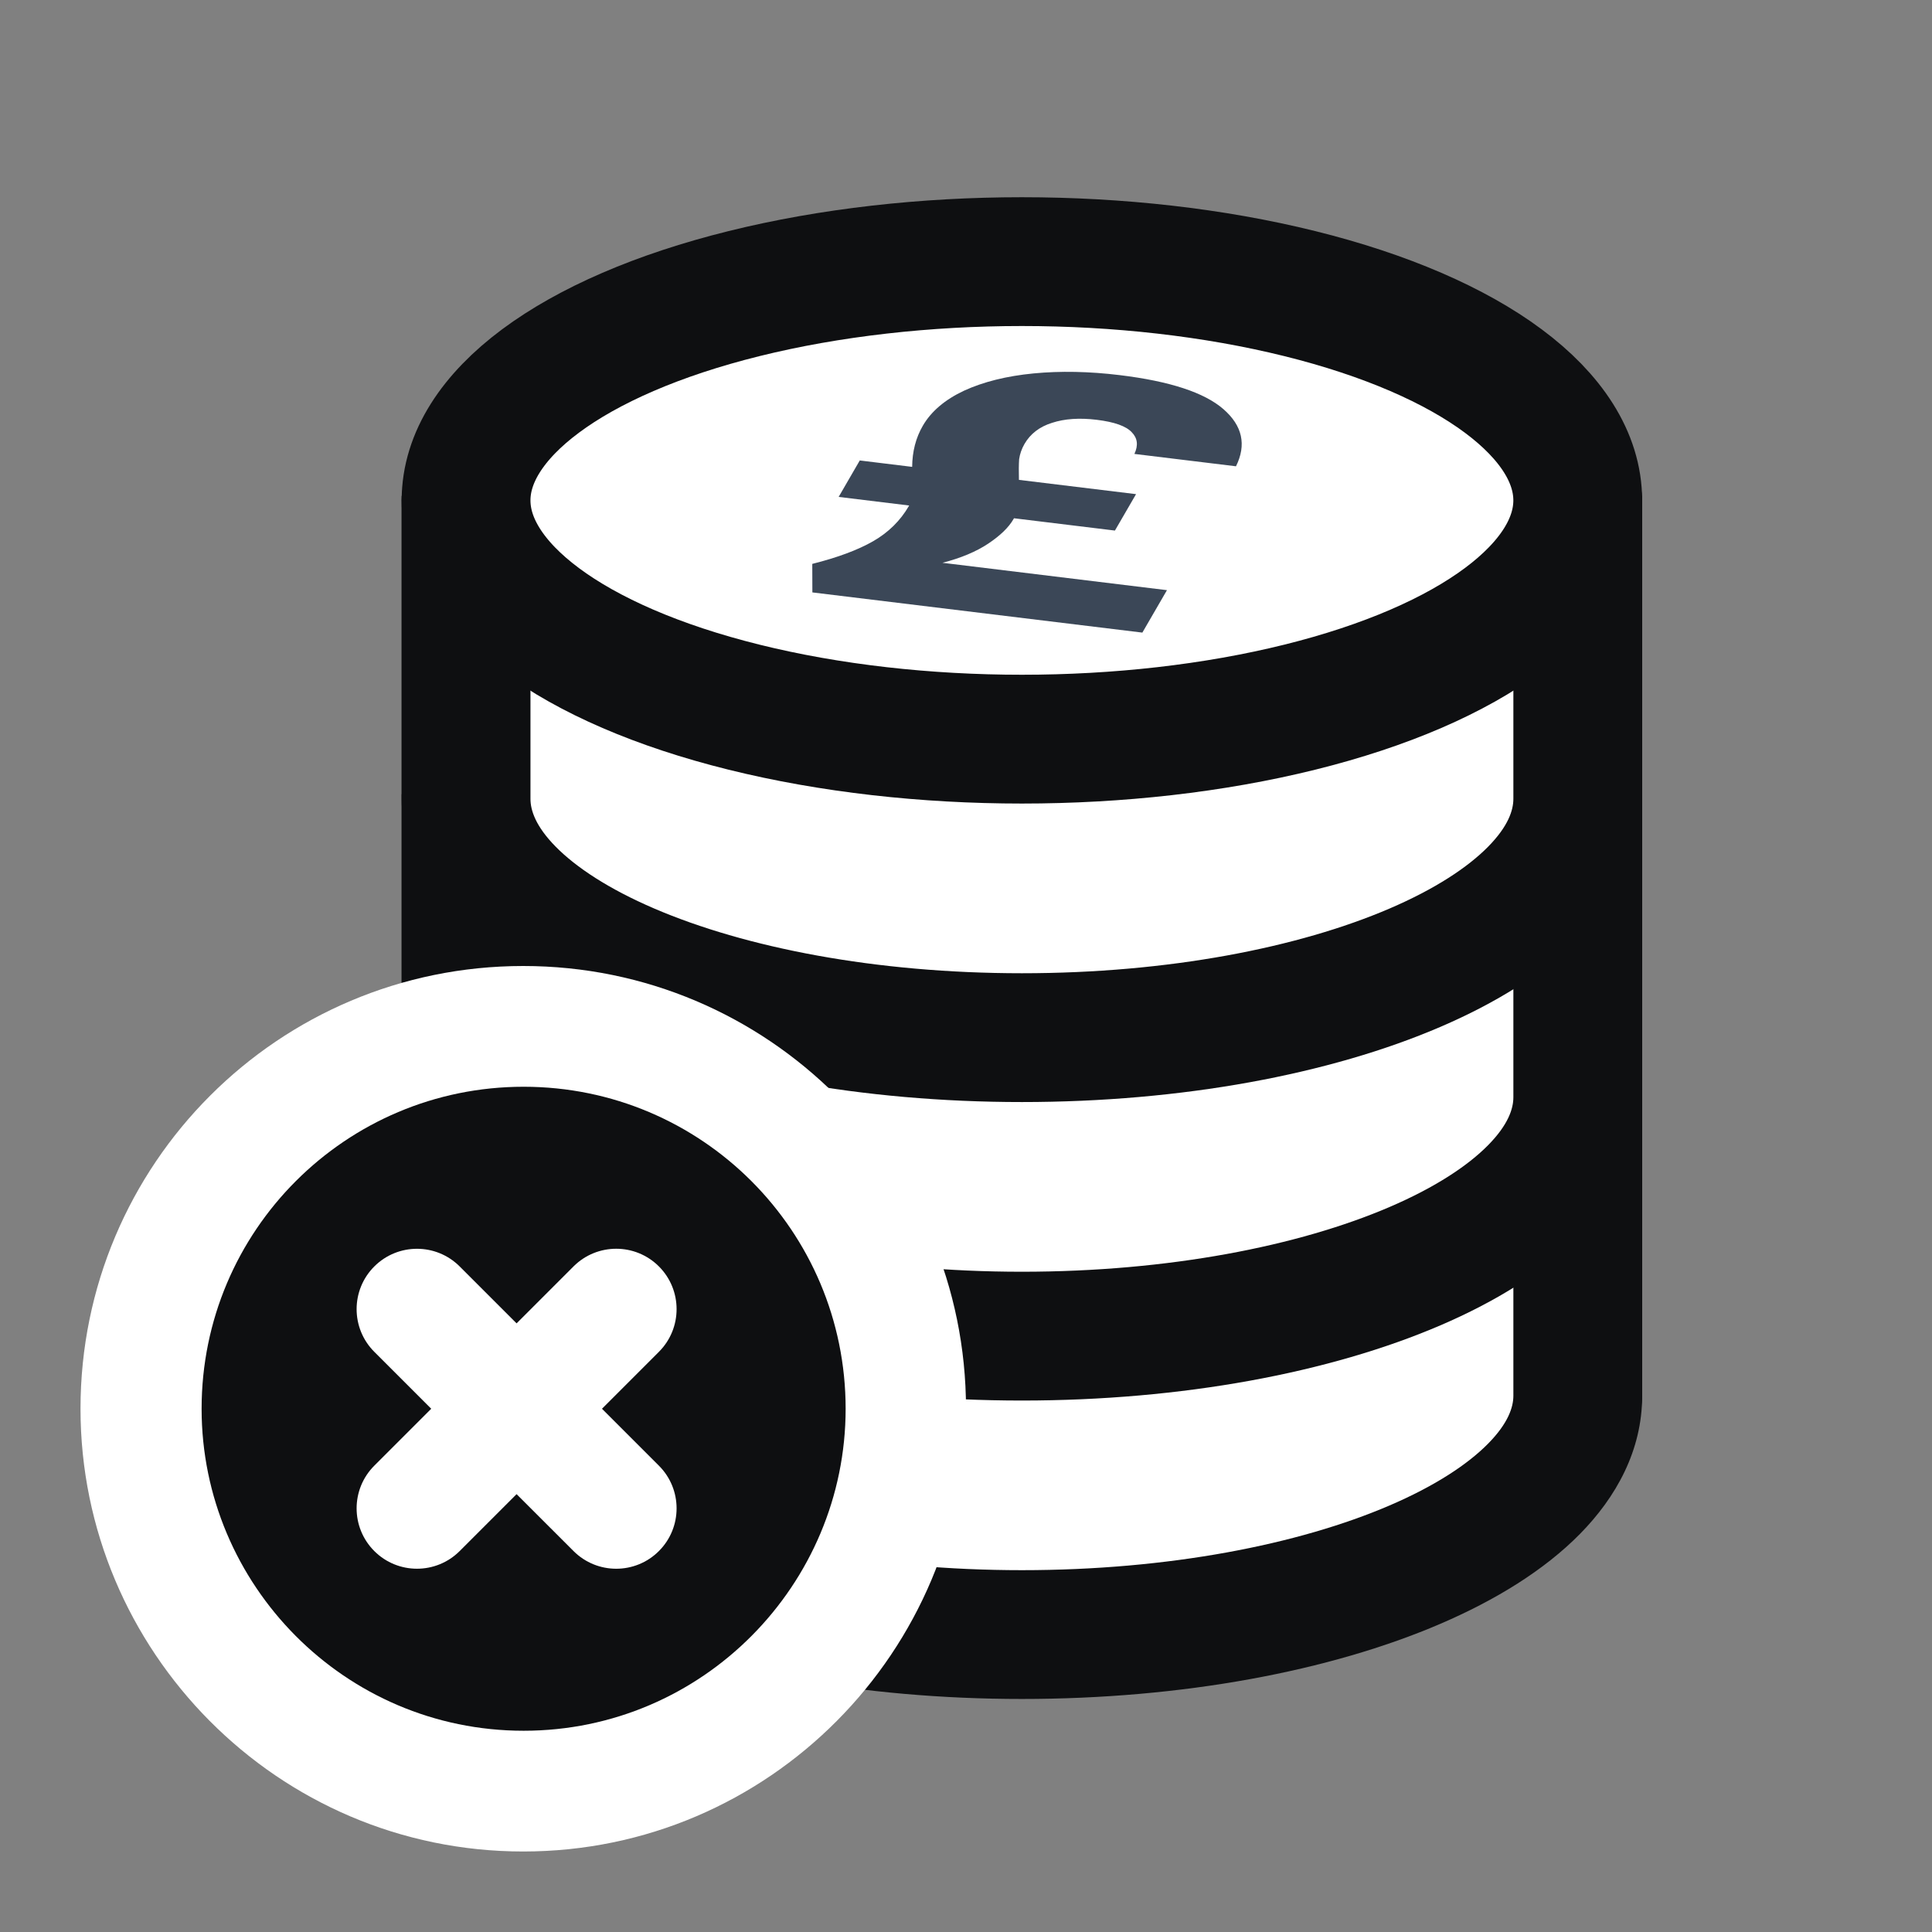 <svg width="60" height="60" viewBox="0 0 60 60" fill="none" xmlns="http://www.w3.org/2000/svg">
<rect x="0" y="0" width="60" height="60" fill="#808080" stroke="none"/>
<rect x="14.474" y="15.54" width="34.524" height="27.808" fill="white" stroke="#0E0F11" stroke-width="4" stroke-linejoin="round"/>
<path fill-rule="evenodd" clip-rule="evenodd" d="M31.736 35.933H14.474V43.348C14.474 47.443 22.203 50.763 31.736 50.763C41.27 50.763 48.999 47.443 48.999 43.348V35.933H31.736Z" fill="white"/>
<path d="M14.474 35.933V33.933H12.474V35.933H14.474ZM48.999 35.933H50.999V33.933H48.999V35.933ZM14.474 37.933H31.736V33.933H14.474V37.933ZM16.474 43.348V35.933H12.474V43.348H16.474ZM31.736 48.763C27.175 48.763 23.14 47.965 20.32 46.754C18.906 46.147 17.89 45.475 17.256 44.831C16.631 44.196 16.474 43.697 16.474 43.348H12.474C12.474 45.047 13.284 46.498 14.406 47.638C15.519 48.768 17.03 49.694 18.741 50.429C22.169 51.902 26.765 52.763 31.736 52.763V48.763ZM46.999 43.348C46.999 43.697 46.842 44.196 46.217 44.831C45.583 45.475 44.567 46.147 43.153 46.754C40.333 47.965 36.298 48.763 31.736 48.763V52.763C36.708 52.763 41.304 51.902 44.732 50.429C46.443 49.694 47.954 48.768 49.067 47.638C50.189 46.498 50.999 45.047 50.999 43.348H46.999ZM46.999 35.933V43.348H50.999V35.933H46.999ZM31.736 37.933H48.999V33.933H31.736V37.933Z" fill="#0E0F11"/>
<path fill-rule="evenodd" clip-rule="evenodd" d="M31.736 26.664H14.474V34.079C14.474 38.175 22.203 41.495 31.736 41.495C41.27 41.495 48.999 38.175 48.999 34.079V26.664H31.736Z" fill="white"/>
<path d="M14.474 26.664V24.664H12.474V26.664H14.474ZM48.999 26.664H50.999V24.664H48.999V26.664ZM14.474 28.664H31.736V24.664H14.474V28.664ZM16.474 34.079V26.664H12.474V34.079H16.474ZM31.736 39.495C27.175 39.495 23.14 38.696 20.32 37.485C18.906 36.878 17.89 36.206 17.256 35.562C16.631 34.927 16.474 34.428 16.474 34.079H12.474C12.474 35.778 13.284 37.23 14.406 38.369C15.519 39.499 17.03 40.426 18.741 41.16C22.169 42.633 26.765 43.495 31.736 43.495V39.495ZM46.999 34.079C46.999 34.428 46.842 34.927 46.217 35.562C45.583 36.206 44.567 36.878 43.153 37.485C40.333 38.696 36.298 39.495 31.736 39.495V43.495C36.708 43.495 41.304 42.633 44.732 41.16C46.443 40.426 47.954 39.499 49.067 38.369C50.189 37.23 50.999 35.778 50.999 34.079H46.999ZM46.999 26.664V34.079H50.999V26.664H46.999ZM31.736 28.664H48.999V24.664H31.736V28.664Z" fill="#0E0F11"/>
<path fill-rule="evenodd" clip-rule="evenodd" d="M31.736 17.395H14.474V24.81C14.474 28.905 22.203 32.225 31.736 32.225C41.27 32.225 48.999 28.905 48.999 24.81V17.395H31.736Z" fill="white"/>
<path d="M14.474 17.395V15.395H12.474V17.395H14.474ZM48.999 17.395H50.999V15.395H48.999V17.395ZM14.474 19.395H31.736V15.395H14.474V19.395ZM16.474 24.81V17.395H12.474V24.81H16.474ZM31.736 30.225C27.175 30.225 23.14 29.427 20.32 28.216C18.906 27.609 17.89 26.937 17.256 26.293C16.631 25.658 16.474 25.159 16.474 24.81H12.474C12.474 26.509 13.284 27.96 14.406 29.1C15.519 30.23 17.03 31.156 18.741 31.891C22.169 33.364 26.765 34.225 31.736 34.225V30.225ZM46.999 24.81C46.999 25.159 46.842 25.658 46.217 26.293C45.583 26.937 44.567 27.609 43.153 28.216C40.333 29.427 36.298 30.225 31.736 30.225V34.225C36.708 34.225 41.304 33.364 44.732 31.891C46.443 31.156 47.954 30.23 49.067 29.1C50.189 27.96 50.999 26.509 50.999 24.81H46.999ZM46.999 17.395V24.81H50.999V17.395H46.999ZM31.736 19.395H48.999V15.395H31.736V19.395Z" fill="#0E0F11"/>
<ellipse cx="31.736" cy="15.54" rx="17.262" ry="7.415" fill="white" stroke="#0E0F11" stroke-width="4"/>
<path d="M36.241 18.328L35.477 19.646L25.229 18.398L25.226 17.512C26.015 17.314 26.647 17.078 27.12 16.806C27.593 16.533 27.961 16.171 28.224 15.718L28.235 15.699L26.045 15.432L26.701 14.3L28.328 14.499C28.332 14.021 28.442 13.596 28.659 13.222C28.918 12.776 29.343 12.414 29.935 12.135C30.54 11.857 31.261 11.678 32.096 11.597C32.932 11.517 33.825 11.534 34.776 11.65C36.33 11.839 37.403 12.191 37.994 12.706C38.585 13.22 38.715 13.812 38.385 14.481L35.23 14.097C35.355 13.831 35.328 13.606 35.147 13.423C34.971 13.233 34.608 13.104 34.058 13.037C33.523 12.972 33.06 13.004 32.67 13.132C32.284 13.253 32 13.471 31.817 13.786C31.73 13.937 31.674 14.095 31.65 14.261C31.639 14.428 31.637 14.642 31.644 14.903L35.281 15.346L34.625 16.477L31.49 16.095L31.473 16.125C31.325 16.381 31.064 16.633 30.69 16.883C30.316 17.132 29.842 17.331 29.269 17.478L36.241 18.328Z" fill="#3B4757"/>
<path d="M16.25 30C8.653 30 2.5 36.153 2.5 43.75C2.5 51.264 8.61 57.5 16.25 57.5C23.89 57.5 30 51.264 30 43.75C30 36.153 23.847 30 16.25 30Z" fill="white"/>
<path d="M16.262 33.75C10.736 33.75 6.261 38.225 6.261 43.75C6.261 49.215 10.705 53.75 16.262 53.75C21.818 53.75 26.262 49.215 26.262 43.75C26.262 38.225 21.787 33.75 16.262 33.75Z" fill="#0E0F11"/>
<path fill-rule="evenodd" clip-rule="evenodd" d="M20.463 41.982C21.195 41.25 21.195 40.063 20.463 39.33C19.731 38.598 18.544 38.598 17.811 39.33L16.043 41.098L14.276 39.331C13.544 38.599 12.356 38.599 11.624 39.331C10.892 40.063 10.892 41.25 11.624 41.982L13.392 43.75L11.624 45.518C10.892 46.25 10.892 47.437 11.624 48.169C12.356 48.901 13.543 48.901 14.276 48.169L16.043 46.402L17.811 48.169C18.544 48.902 19.731 48.902 20.463 48.169C21.195 47.437 21.195 46.25 20.463 45.518L18.695 43.75L20.463 41.982Z" fill="white"/>
</svg>
